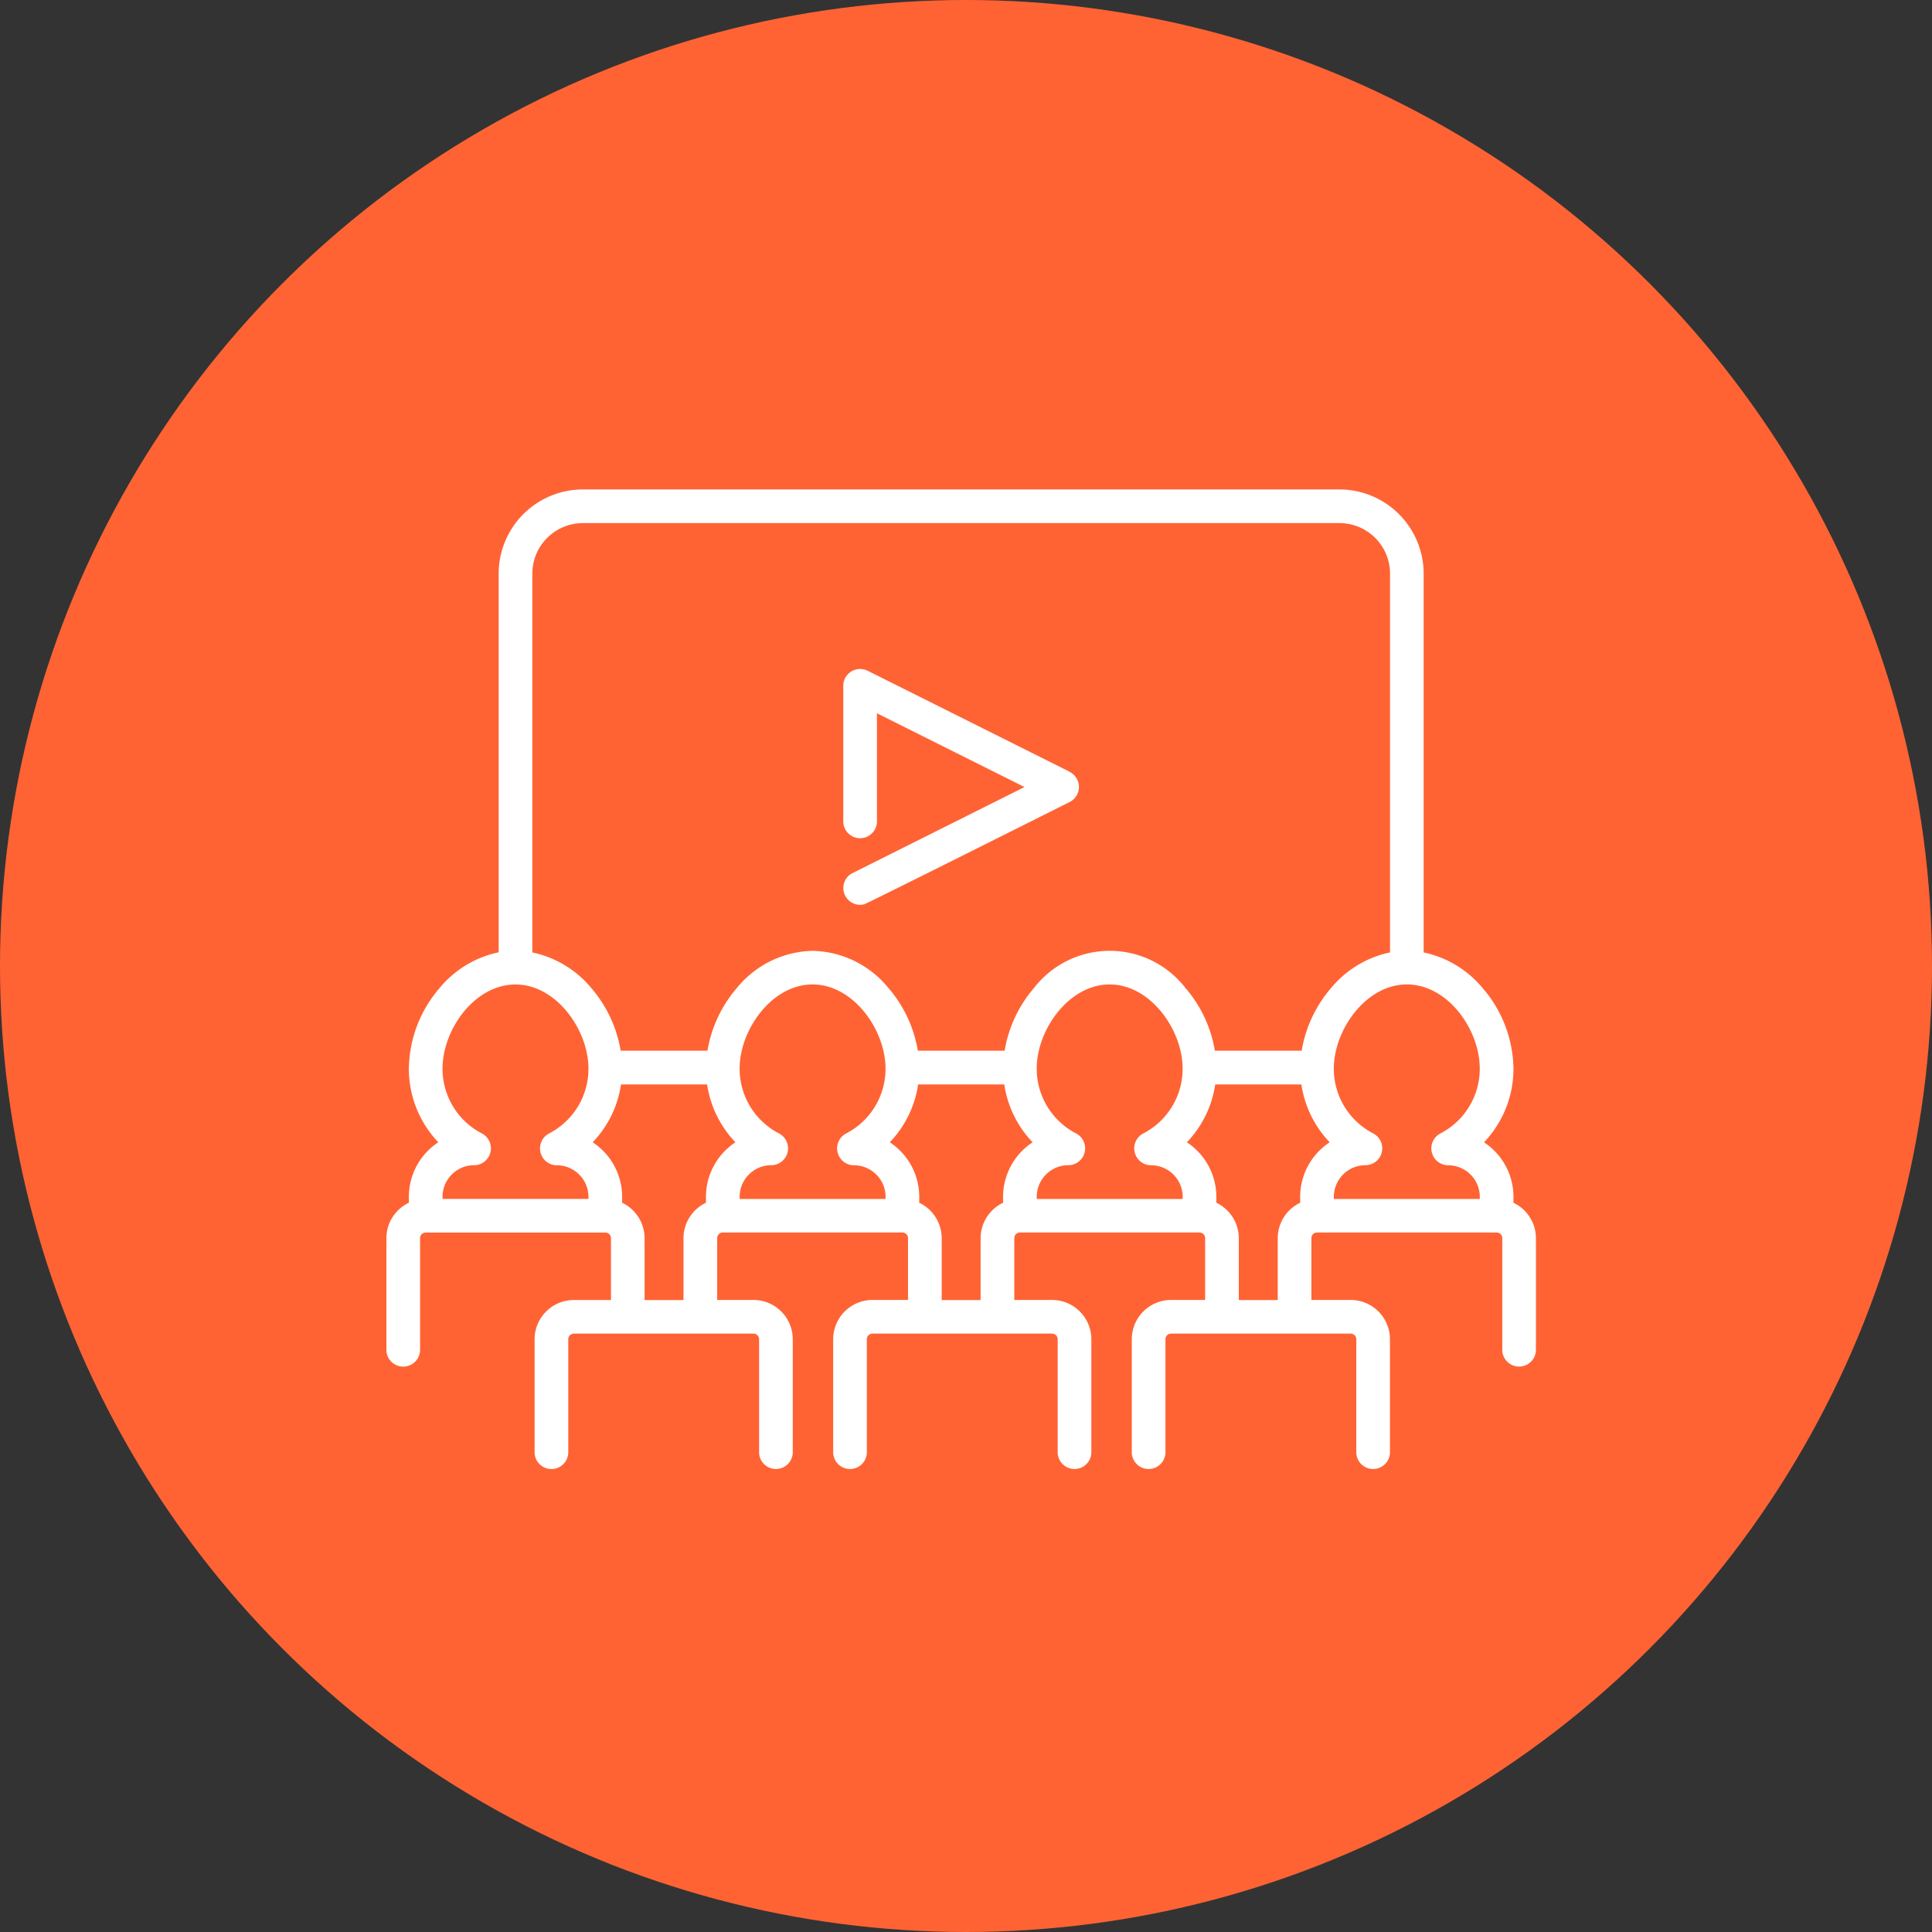 <svg xmlns="http://www.w3.org/2000/svg" width="75" height="75" viewBox="0 0 75 75">
  <rect x="0" y="0" width="75" height="75" fill="#333333" stroke="none"/>
  <g id="_10lak" data-name="10lak" transform="translate(-1040 -1929)">
    <circle id="Ellipse_532" data-name="Ellipse 532" cx="37.5" cy="37.5" r="37.5" transform="translate(1040 1929)" fill="#ff6334"/>
    <g id="cinema" transform="translate(1055 1910)">
      <g id="Group_1729" data-name="Group 1729" transform="translate(0 38)">
        <g id="Group_1728" data-name="Group 1728" transform="translate(0 0)">
          <path id="Path_2037" data-name="Path 2037" d="M43.752,65.691v-.23a2.534,2.534,0,0,0-1.143-2.117,4.127,4.127,0,0,0,1.143-2.857,4.878,4.878,0,0,0-1.177-3.107,4.05,4.05,0,0,0-2.309-1.406v-14.7A3.272,3.272,0,0,0,37,38H7.626a3.272,3.272,0,0,0-3.268,3.268v14.7a4.05,4.05,0,0,0-2.309,1.406A4.878,4.878,0,0,0,.872,60.486a4.126,4.126,0,0,0,1.143,2.857A2.534,2.534,0,0,0,.872,65.46v.23A1.526,1.526,0,0,0,0,67.066v4.358a.654.654,0,0,0,1.307,0V67.066a.218.218,0,0,1,.218-.218H8.5a.218.218,0,0,1,.218.218v2.4H7.278a1.527,1.527,0,0,0-1.525,1.525v4.358a.654.654,0,1,0,1.307,0V70.989a.218.218,0,0,1,.218-.218H14.25a.218.218,0,0,1,.218.218v4.358a.654.654,0,1,0,1.307,0V70.989a1.527,1.527,0,0,0-1.525-1.525H12.841v-2.4a.218.218,0,0,1,.218-.218h6.972a.218.218,0,0,1,.218.218v2.4h-1.38a1.527,1.527,0,0,0-1.525,1.525v4.358a.654.654,0,1,0,1.307,0V70.989a.218.218,0,0,1,.218-.218h6.972a.218.218,0,0,1,.218.218v4.358a.654.654,0,1,0,1.307,0V70.989a1.527,1.527,0,0,0-1.525-1.525H24.375v-2.4a.218.218,0,0,1,.218-.218h6.972a.218.218,0,0,1,.218.218v2.4H30.461a1.527,1.527,0,0,0-1.525,1.525v4.358a.654.654,0,1,0,1.307,0V70.989a.218.218,0,0,1,.218-.218h6.972a.218.218,0,0,1,.218.218v4.358a.654.654,0,1,0,1.307,0V70.989a1.527,1.527,0,0,0-1.525-1.525H35.908v-2.4a.218.218,0,0,1,.218-.218H43.1a.218.218,0,0,1,.218.218v4.358a.654.654,0,0,0,1.307,0V67.067A1.526,1.526,0,0,0,43.752,65.691ZM5.982,63.736a.654.654,0,0,0,.635.5A1.228,1.228,0,0,1,7.844,65.46v.081H2.179V65.46a1.228,1.228,0,0,1,1.227-1.227A.654.654,0,0,0,3.707,63a2.826,2.826,0,0,1-1.528-2.514c0-1.511,1.237-3.268,2.833-3.268,1.572,0,2.813,1.738,2.832,3.232v.036A2.826,2.826,0,0,1,6.316,63,.654.654,0,0,0,5.982,63.736Zm6.423,1.725v.23a1.526,1.526,0,0,0-.872,1.376v2.4H10.023v-2.4a1.526,1.526,0,0,0-.872-1.376v-.23a2.534,2.534,0,0,0-1.143-2.117,4.12,4.12,0,0,0,1.1-2.247H12.45a4.121,4.121,0,0,0,1.1,2.247A2.534,2.534,0,0,0,12.405,65.461Zm5.111-1.725a.654.654,0,0,0,.635.5,1.228,1.228,0,0,1,1.227,1.227v.081H13.713V65.46a1.228,1.228,0,0,1,1.227-1.227.654.654,0,0,0,.3-1.234,2.826,2.826,0,0,1-1.528-2.516v-.034c.018-1.495,1.259-3.233,2.832-3.233s2.813,1.738,2.832,3.232v.036A2.826,2.826,0,0,1,17.849,63,.654.654,0,0,0,17.516,63.736Zm6.423,1.725v.23a1.526,1.526,0,0,0-.872,1.376v2.4H21.557v-2.4a1.526,1.526,0,0,0-.872-1.376v-.23a2.534,2.534,0,0,0-1.143-2.117,4.12,4.12,0,0,0,1.1-2.247h3.344a4.121,4.121,0,0,0,1.1,2.247A2.534,2.534,0,0,0,23.939,65.461Zm5.111-1.725a.654.654,0,0,0,.635.5,1.228,1.228,0,0,1,1.227,1.227v.081H25.246V65.46a1.228,1.228,0,0,1,1.227-1.227.654.654,0,0,0,.3-1.234,2.826,2.826,0,0,1-1.528-2.515v-.035c.018-1.495,1.259-3.233,2.832-3.233s2.813,1.738,2.832,3.232v.036A2.826,2.826,0,0,1,29.383,63,.653.653,0,0,0,29.05,63.736Zm6.423,1.725v.23a1.526,1.526,0,0,0-.872,1.376v2.4H33.09v-2.4a1.526,1.526,0,0,0-.872-1.376v-.23a2.534,2.534,0,0,0-1.143-2.117,4.12,4.12,0,0,0,1.1-2.247h3.344a4.121,4.121,0,0,0,1.1,2.247A2.534,2.534,0,0,0,35.472,65.461Zm.058-5.672h-3.37a4.972,4.972,0,0,0-1.136-2.429,3.718,3.718,0,0,0-5.891,0A4.971,4.971,0,0,0,24,59.789h-3.37a4.972,4.972,0,0,0-1.136-2.429,3.9,3.9,0,0,0-2.946-1.449A3.9,3.9,0,0,0,13.6,57.36a4.97,4.97,0,0,0-1.136,2.429H9.094A4.972,4.972,0,0,0,7.957,57.36a4.045,4.045,0,0,0-2.292-1.386V41.268a1.963,1.963,0,0,1,1.961-1.961H37a1.963,1.963,0,0,1,1.961,1.961V55.973a4.045,4.045,0,0,0-2.292,1.386A4.971,4.971,0,0,0,35.531,59.789Zm5.053,3.947a.654.654,0,0,0,.635.5,1.228,1.228,0,0,1,1.227,1.227v.081H36.78V65.46a1.228,1.228,0,0,1,1.227-1.227.654.654,0,0,0,.3-1.234,2.826,2.826,0,0,1-1.528-2.515v-.035c.018-1.495,1.259-3.233,2.832-3.233,1.6,0,2.833,1.757,2.833,3.268A2.826,2.826,0,0,1,40.917,63,.654.654,0,0,0,40.583,63.736Z" transform="translate(0 -38)" fill="#fff"/>
        </g>
      </g>
      <g id="Group_1731" data-name="Group 1731" transform="translate(17.735 44.974)">
        <g id="Group_1730" data-name="Group 1730" transform="translate(0 0)">
          <path id="Path_2038" data-name="Path 2038" d="M212.28,122l-7.844-3.922a.661.661,0,0,0-.635.029.65.65,0,0,0-.31.556V123.9a.654.654,0,1,0,1.307,0v-4.171l5.729,2.864c-6.963,3.482-6.729,3.368-6.729,3.368a.646.646,0,0,0-.215.221l0,0a.653.653,0,0,0,.26.908h0a.619.619,0,0,0,.2.067v0a.627.627,0,0,0,.255-.011c.06,0,7.927-3.945,7.98-3.972a.654.654,0,0,0,0-1.17Z" transform="translate(-203.49 -118.014)" fill="#fff"/>
        </g>
      </g>
    </g>
  </g>
</svg>
